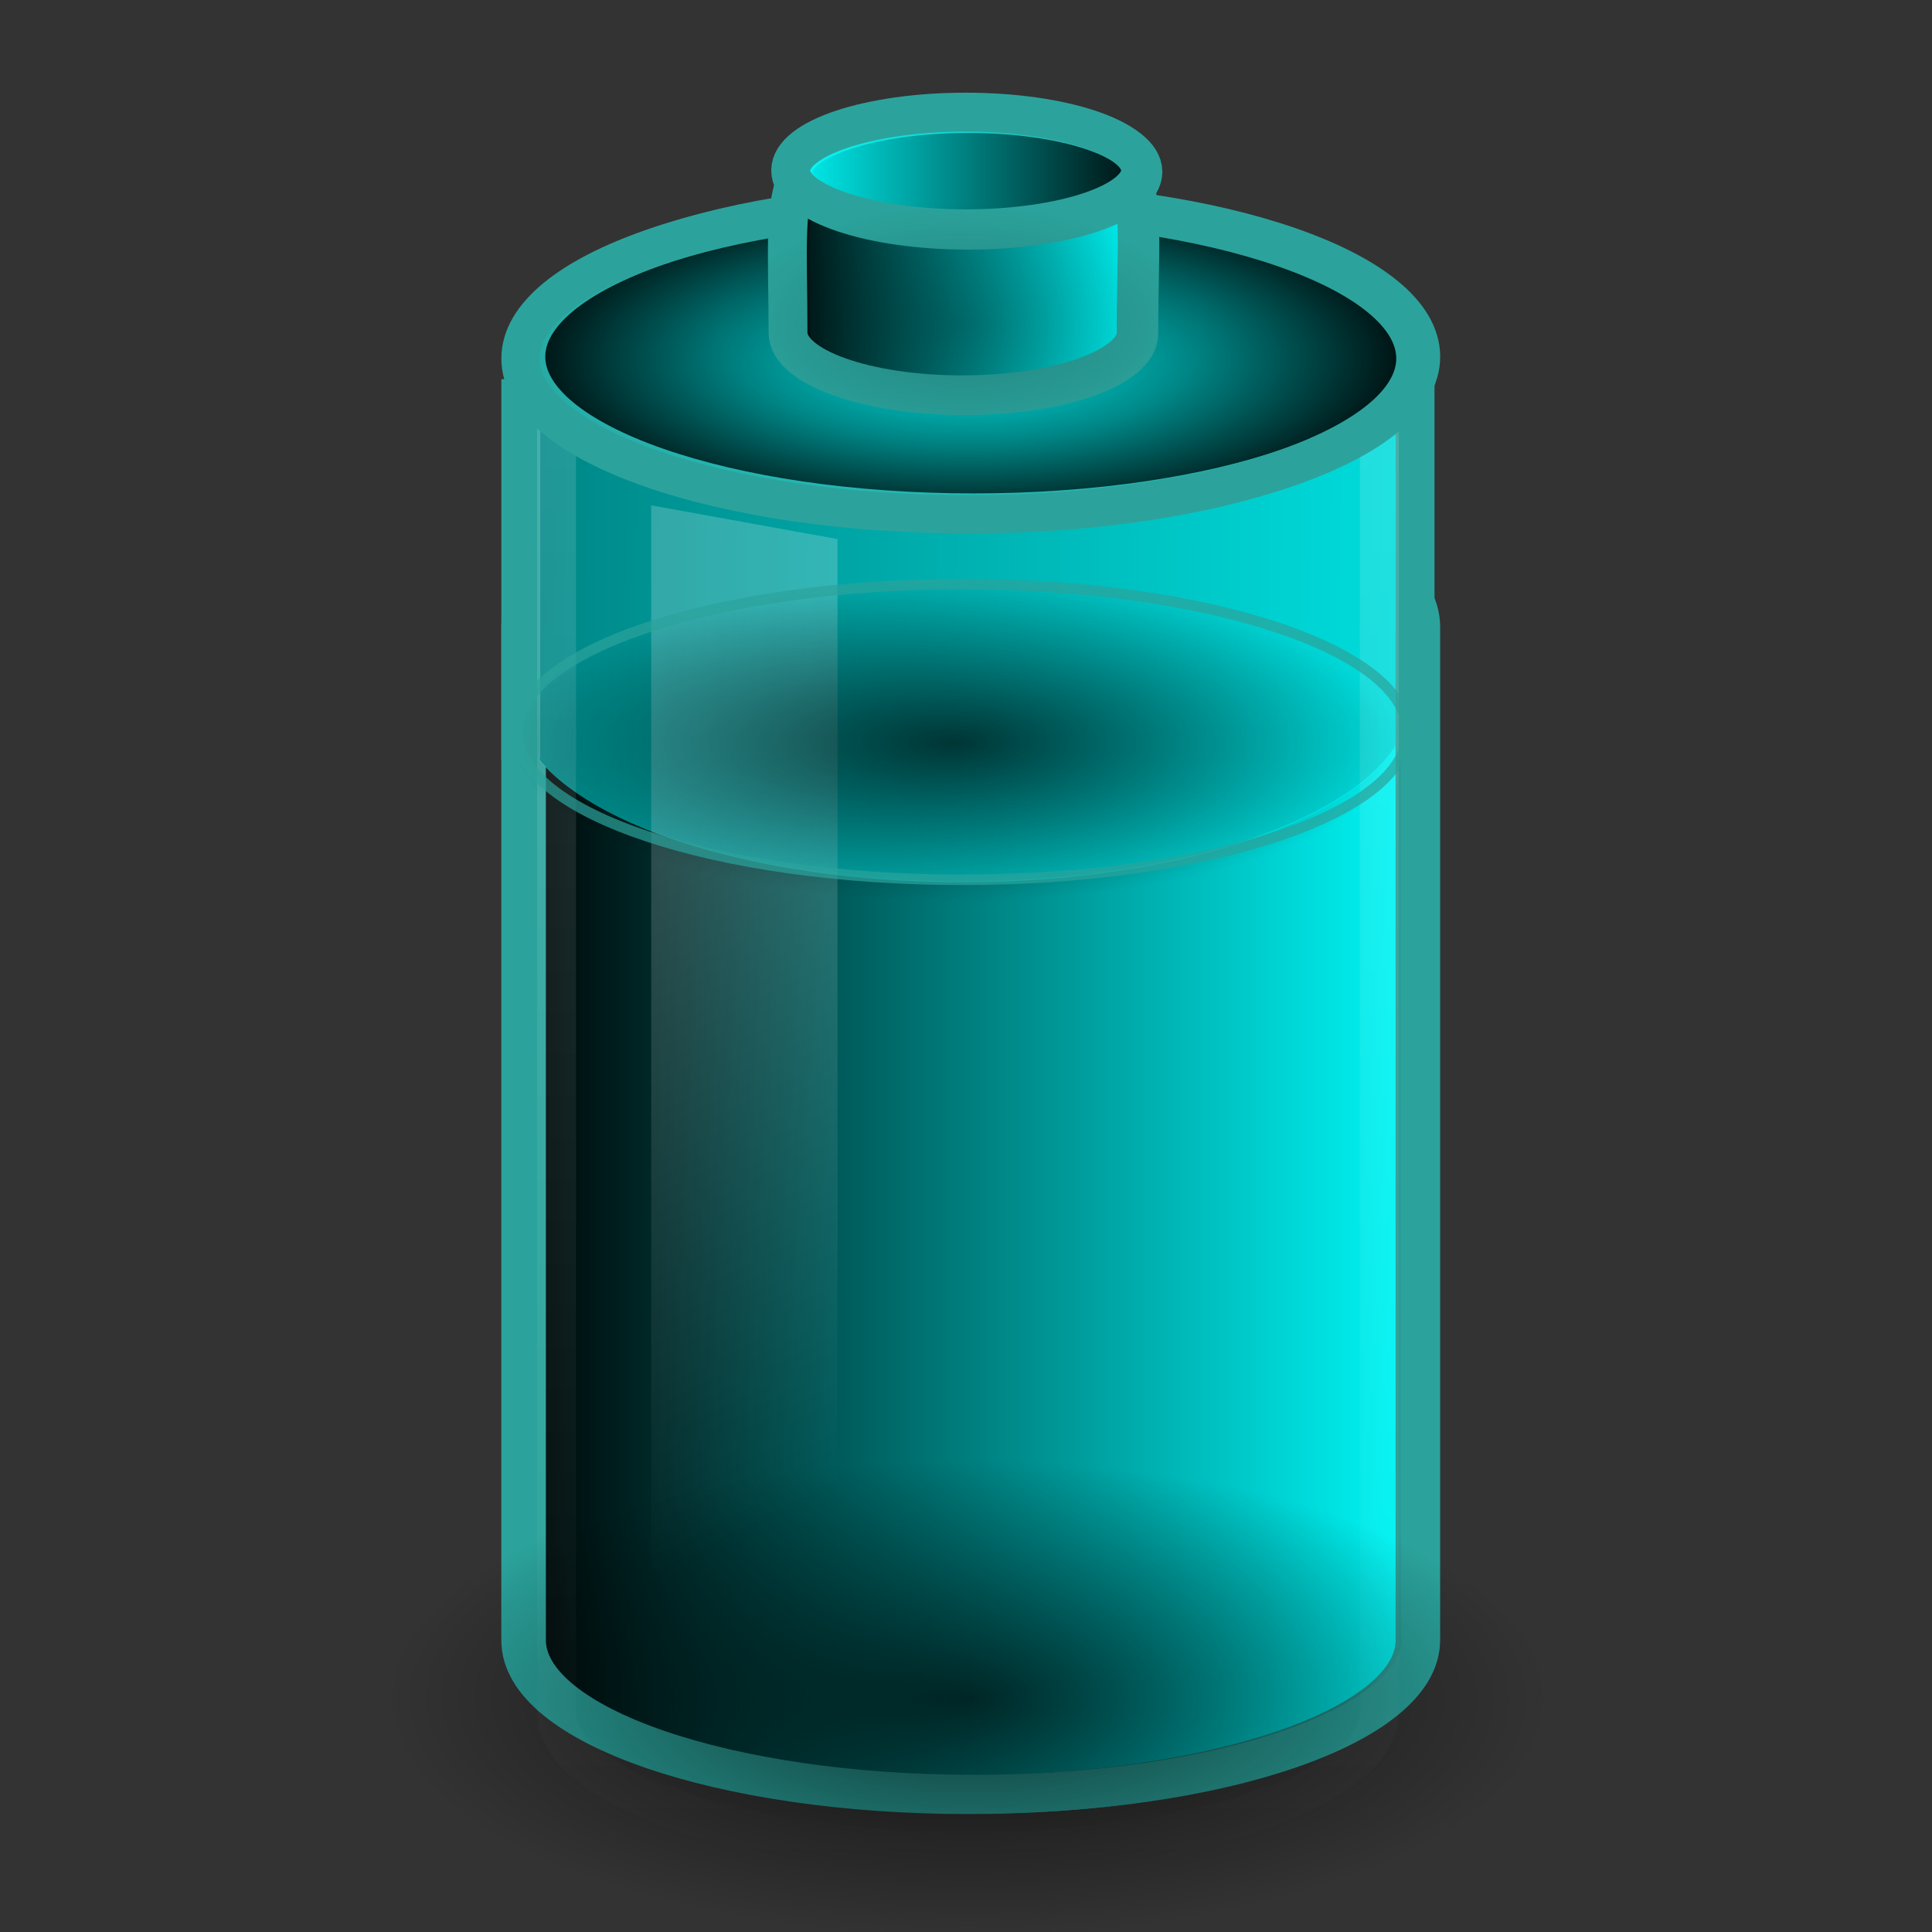 <?xml version="1.0" encoding="UTF-8" standalone="no"?>
<!-- Created with Inkscape (http://www.inkscape.org/) -->

<svg
   xmlns:dc="http://purl.org/dc/elements/1.1/"
   xmlns:cc="http://creativecommons.org/ns#"
   xmlns:rdf="http://www.w3.org/1999/02/22-rdf-syntax-ns#"
   xmlns:svg="http://www.w3.org/2000/svg"
   xmlns="http://www.w3.org/2000/svg"
   xmlns:xlink="http://www.w3.org/1999/xlink"
   xmlns:sodipodi="http://sodipodi.sourceforge.net/DTD/sodipodi-0.dtd"
   xmlns:inkscape="http://www.inkscape.org/namespaces/inkscape"
   version="1.0"
   width="16"
   height="16"
   id="svg4827"
   inkscape:version="0.48.1 r9760"
   sodipodi:docname="battery.svg">
  <rect width="100%" height="100%" fill="#333333" stroke="none"/>
  <sodipodi:namedview
     pagecolor="#ffffff"
     bordercolor="#666666"
     borderopacity="1"
     objecttolerance="10"
     gridtolerance="10"
     guidetolerance="10"
     inkscape:pageopacity="0"
     inkscape:pageshadow="2"
     inkscape:window-width="1366"
     inkscape:window-height="720"
     id="namedview64"
     showgrid="false"
     inkscape:zoom="6.875"
     inkscape:cx="24"
     inkscape:cy="25.963636"
     inkscape:window-x="0"
     inkscape:window-y="25"
     inkscape:window-maximized="1"
     inkscape:current-layer="svg4827" />
  <defs
     id="defs4829">
    <linearGradient
       inkscape:collect="always"
       id="linearGradient4084">
      <stop
         style="stop-color:#00ffff;stop-opacity:1;"
         offset="0"
         id="stop4086" />
      <stop
         style="stop-color:#00ffff;stop-opacity:0;"
         offset="1"
         id="stop4088" />
    </linearGradient>
    <linearGradient
       inkscape:collect="always"
       id="linearGradient4070">
      <stop
         style="stop-color:#000000;stop-opacity:1;"
         offset="0"
         id="stop4072" />
      <stop
         style="stop-color:#000000;stop-opacity:0;"
         offset="1"
         id="stop4074" />
    </linearGradient>
    <linearGradient
       inkscape:collect="always"
       id="linearGradient4009">
      <stop
         style="stop-color:#00ffff;stop-opacity:1;"
         offset="0"
         id="stop4011" />
      <stop
         style="stop-color:#00ffff;stop-opacity:0;"
         offset="1"
         id="stop4013" />
    </linearGradient>
    <linearGradient
       inkscape:collect="always"
       id="linearGradient3894">
      <stop
         style="stop-color:#00ffff;stop-opacity:1;"
         offset="0"
         id="stop3896" />
      <stop
         style="stop-color:#00ffff;stop-opacity:0;"
         offset="1"
         id="stop3898" />
    </linearGradient>
    <linearGradient
       inkscape:collect="always"
       id="linearGradient3862">
      <stop
         style="stop-color:#000000;stop-opacity:1;"
         offset="0"
         id="stop3864" />
      <stop
         style="stop-color:#000000;stop-opacity:0;"
         offset="1"
         id="stop3866" />
    </linearGradient>
    <linearGradient
       id="linearGradient3280-373">
      <stop
         id="stop4633"
         style="stop-color:#000000;stop-opacity:1"
         offset="0" />
      <stop
         id="stop4635"
         style="stop-color:#000000;stop-opacity:0"
         offset="1" />
    </linearGradient>
    <radialGradient
       cx="21.344"
       cy="14.125"
       r="11.969"
       fx="21.344"
       fy="14.125"
       id="radialGradient3353-234"
       xlink:href="#linearGradient3280-373"
       gradientUnits="userSpaceOnUse"
       gradientTransform="matrix(1.253,0,0,0.513,-2.749,33.626)" />
    <linearGradient
       id="linearGradient3578-995-735-4-566-885-385-488-812-692-100-298-982-943">
      <stop
         id="stop4639"
         style="stop-color:#115984;stop-opacity:1"
         offset="0" />
      <stop
         id="stop4641"
         style="stop-color:#5498c5;stop-opacity:1"
         offset="1" />
    </linearGradient>
    <linearGradient
       x1="21.512"
       y1="28.375"
       x2="13.015"
       y2="28.375"
       id="linearGradient3350-938-964-679-827"
       xlink:href="#linearGradient3578-995-735-4-566-885-385-488-812-692-100-298-982-943"
       gradientUnits="userSpaceOnUse"
       gradientTransform="matrix(0.958,0,0,1.133,3.396,-1.394)"
       spreadMethod="reflect" />
    <linearGradient
       id="linearGradient2793-2-0-403">
      <stop
         id="stop4645"
         style="stop-color:#878787;stop-opacity:1"
         offset="0" />
      <stop
         id="stop4647"
         style="stop-color:#d9d9d9;stop-opacity:1"
         offset="1" />
    </linearGradient>
    <linearGradient
       x1="21.555"
       y1="19.125"
       x2="12.894"
       y2="19.125"
       id="linearGradient4413-535"
       xlink:href="#linearGradient2793-2-0-403"
       gradientUnits="userSpaceOnUse"
       gradientTransform="matrix(0.958,0,0,1.327,3.396,-11.418)"
       spreadMethod="reflect" />
    <linearGradient
       id="linearGradient3355-273">
      <stop
         id="stop4657"
         style="stop-color:#e1e1e1;stop-opacity:1"
         offset="0" />
      <stop
         id="stop4659"
         style="stop-color:#a6a6a6;stop-opacity:1"
         offset="1" />
    </linearGradient>
    <linearGradient
       x1="24"
       y1="9.373"
       x2="24"
       y2="5.603"
       id="linearGradient3343-144"
       xlink:href="#linearGradient3355-273"
       gradientUnits="userSpaceOnUse"
       gradientTransform="matrix(0.92,0,0,1,1.919,0)" />
    <linearGradient
       id="linearGradient3844-342">
      <stop
         id="stop4651"
         style="stop-color:#a6a6a6;stop-opacity:1"
         offset="0" />
      <stop
         id="stop4653"
         style="stop-color:#e8e8e8;stop-opacity:1"
         offset="1" />
    </linearGradient>
    <linearGradient
       x1="17.243"
       y1="11.001"
       x2="17.243"
       y2="2"
       id="linearGradient3341-843"
       xlink:href="#linearGradient3844-342"
       gradientUnits="userSpaceOnUse"
       gradientTransform="matrix(0.92,0,0,1,1.919,0)" />
    <linearGradient
       id="linearGradient3254-3-182">
      <stop
         id="stop4663"
         style="stop-color:#ffffff;stop-opacity:1"
         offset="0" />
      <stop
         id="stop4665"
         style="stop-color:#ffffff;stop-opacity:0"
         offset="1" />
    </linearGradient>
    <linearGradient
       x1="12.25"
       y1="20.231"
       x2="17.125"
       y2="34.174"
       id="linearGradient3322-765"
       xlink:href="#linearGradient3254-3-182"
       gradientUnits="userSpaceOnUse"
       gradientTransform="matrix(0.958,0,0,1.366,3.396,-10.809)" />
    <linearGradient
       id="linearGradient3254-8-457">
      <stop
         id="stop4669"
         style="stop-color:#ffffff;stop-opacity:1"
         offset="0" />
      <stop
         id="stop4671"
         style="stop-color:#ffffff;stop-opacity:0"
         offset="1" />
    </linearGradient>
    <linearGradient
       x1="23.5"
       y1="10.996"
       x2="23.5"
       y2="39.851"
       id="linearGradient3338-694"
       xlink:href="#linearGradient3254-8-457"
       gradientUnits="userSpaceOnUse"
       gradientTransform="matrix(0.958,0,0,1.426,1.479,-12.86)" />
    <linearGradient
       id="linearGradient2509-6-3-746">
      <stop
         id="stop4699"
         style="stop-color:#b3b3b3;stop-opacity:1"
         offset="0" />
      <stop
         id="stop4701"
         style="stop-color:#dadada;stop-opacity:1"
         offset="1" />
    </linearGradient>
    <linearGradient
       x1="109.956"
       y1="-24.911"
       x2="109.956"
       y2="-2.376"
       id="linearGradient3327-313"
       xlink:href="#linearGradient2509-6-3-746"
       gradientUnits="userSpaceOnUse"
       gradientTransform="matrix(0.179,0,0,0.146,5.308,3.978)" />
    <linearGradient
       id="linearGradient3844-9-5-84">
      <stop
         id="stop4693"
         style="stop-color:#a6a6a6;stop-opacity:1"
         offset="0" />
      <stop
         id="stop4695"
         style="stop-color:#e8e8e8;stop-opacity:1"
         offset="1" />
    </linearGradient>
    <linearGradient
       x1="102.308"
       y1="-2.393"
       x2="102.308"
       y2="-24.582"
       id="linearGradient3325-263"
       xlink:href="#linearGradient3844-9-5-84"
       gradientUnits="userSpaceOnUse"
       gradientTransform="matrix(0.179,0,0,0.146,5.308,3.978)"
       spreadMethod="reflect" />
    <linearGradient
       id="linearGradient3858-1-3-594">
      <stop
         id="stop4687"
         style="stop-color:#a0a0a0;stop-opacity:1"
         offset="0" />
      <stop
         id="stop4689"
         style="stop-color:#646464;stop-opacity:1"
         offset="1" />
    </linearGradient>
    <linearGradient
       x1="89.018"
       y1="22.537"
       x2="89.018"
       y2="27.546"
       id="linearGradient3332-129"
       xlink:href="#linearGradient3858-1-3-594"
       gradientUnits="userSpaceOnUse"
       gradientTransform="matrix(0.39,0,0,0.361,-12.765,-2.252)" />
    <linearGradient
       id="linearGradient2793-2-0-669">
      <stop
         id="stop4681"
         style="stop-color:#878787;stop-opacity:1"
         offset="0" />
      <stop
         id="stop4683"
         style="stop-color:#d9d9d9;stop-opacity:1"
         offset="1" />
    </linearGradient>
    <linearGradient
       x1="103.95"
       y1="-7.666"
       x2="89.424"
       y2="-7.666"
       id="linearGradient3330-113"
       xlink:href="#linearGradient2793-2-0-669"
       gradientUnits="userSpaceOnUse"
       gradientTransform="matrix(0.178,0,0,0.156,5.376,8.009)"
       spreadMethod="reflect" />
    <linearGradient
       id="linearGradient4126-65-434-2-3-659">
      <stop
         id="stop4675"
         style="stop-color:#000000;stop-opacity:1"
         offset="0" />
      <stop
         id="stop4677"
         style="stop-color:#000000;stop-opacity:0"
         offset="1" />
    </linearGradient>
    <radialGradient
       cx="23.857"
       cy="40"
       r="17.143"
       fx="23.857"
       fy="40"
       id="radialGradient3335-162"
       xlink:href="#linearGradient4126-65-434-2-3-659"
       gradientUnits="userSpaceOnUse"
       gradientTransform="matrix(0.362,0,0,0.185,15.375,-2.901)" />
    <radialGradient
       inkscape:collect="always"
       xlink:href="#linearGradient3280-373-9"
       id="radialGradient3066-9"
       gradientUnits="userSpaceOnUse"
       gradientTransform="matrix(1.253,0,0,0.513,-2.749,33.626)"
       cx="21.344"
       cy="14.125"
       fx="21.344"
       fy="14.125"
       r="11.969" />
    <linearGradient
       id="linearGradient3280-373-9">
      <stop
         id="stop4633-1"
         style="stop-color:#000000;stop-opacity:1"
         offset="0" />
      <stop
         id="stop4635-3"
         style="stop-color:#000000;stop-opacity:0"
         offset="1" />
    </linearGradient>
    <radialGradient
       r="11.969"
       fy="14.125"
       fx="21.344"
       cy="14.125"
       cx="21.344"
       gradientTransform="matrix(0.956,0,0,0.391,3.236,10.913)"
       gradientUnits="userSpaceOnUse"
       id="radialGradient3930-5"
       xlink:href="#linearGradient3280-373-9-8"
       inkscape:collect="always" />
    <linearGradient
       id="linearGradient3280-373-9-8">
      <stop
         id="stop4633-1-5"
         style="stop-color:#000000;stop-opacity:1"
         offset="0" />
      <stop
         id="stop4635-3-7"
         style="stop-color:#000000;stop-opacity:0"
         offset="1" />
    </linearGradient>
    <linearGradient
       inkscape:collect="always"
       xlink:href="#linearGradient4084-3"
       id="linearGradient4090-0"
       x1="-10.44"
       y1="17.418"
       x2="-0.44"
       y2="17.418"
       gradientUnits="userSpaceOnUse" />
    <linearGradient
       inkscape:collect="always"
       id="linearGradient4084-3">
      <stop
         style="stop-color:#00ffff;stop-opacity:1;"
         offset="0"
         id="stop4086-3" />
      <stop
         style="stop-color:#00ffff;stop-opacity:0;"
         offset="1"
         id="stop4088-6" />
    </linearGradient>
    <linearGradient
       inkscape:collect="always"
       xlink:href="#linearGradient2509-6-3-746-8"
       id="linearGradient4034-1"
       gradientUnits="userSpaceOnUse"
       gradientTransform="matrix(0.179,0,0,0.146,-24.074,19.396)"
       x1="109.956"
       y1="-24.911"
       x2="109.956"
       y2="-2.376" />
    <linearGradient
       id="linearGradient2509-6-3-746-8">
      <stop
         id="stop4699-7"
         style="stop-color:#b3b3b3;stop-opacity:1"
         offset="0" />
      <stop
         id="stop4701-0"
         style="stop-color:#dadada;stop-opacity:1"
         offset="1" />
    </linearGradient>
    <linearGradient
       inkscape:collect="always"
       xlink:href="#linearGradient3862"
       id="linearGradient4165"
       gradientUnits="userSpaceOnUse"
       gradientTransform="translate(-0.582,-0.145)"
       x1="33.527"
       y1="27.636"
       x2="57.527"
       y2="27.636" />
    <linearGradient
       inkscape:collect="always"
       xlink:href="#linearGradient3894"
       id="linearGradient4167"
       gradientUnits="userSpaceOnUse"
       gradientTransform="translate(0,-1.164)"
       x1="69.227"
       y1="21.964"
       x2="3.209"
       y2="21.091" />
    <radialGradient
       inkscape:collect="always"
       xlink:href="#linearGradient3280-373"
       id="radialGradient4169"
       gradientUnits="userSpaceOnUse"
       gradientTransform="matrix(1.253,0,0,0.513,-2.749,33.626)"
       cx="21.344"
       cy="14.125"
       fx="21.344"
       fy="14.125"
       r="11.969" />
    <linearGradient
       inkscape:collect="always"
       xlink:href="#linearGradient3254-3-182"
       id="linearGradient4171"
       gradientUnits="userSpaceOnUse"
       gradientTransform="matrix(0.958,0,0,1.366,3.396,-10.809)"
       x1="12.25"
       y1="20.231"
       x2="17.125"
       y2="34.174" />
    <linearGradient
       inkscape:collect="always"
       xlink:href="#linearGradient3254-8-457"
       id="linearGradient4173"
       gradientUnits="userSpaceOnUse"
       gradientTransform="matrix(0.958,0,0,1.426,1.479,-11.551)"
       x1="23.5"
       y1="10.996"
       x2="23.5"
       y2="39.851" />
    <radialGradient
       inkscape:collect="always"
       xlink:href="#linearGradient3280-373-9"
       id="radialGradient4175"
       gradientUnits="userSpaceOnUse"
       gradientTransform="matrix(0.956,0,0,0.342,3.236,11.454)"
       cx="21.344"
       cy="14.125"
       fx="21.344"
       fy="14.125"
       r="11.969" />
    <radialGradient
       inkscape:collect="always"
       xlink:href="#linearGradient4009"
       id="radialGradient4177"
       gradientUnits="userSpaceOnUse"
       gradientTransform="matrix(1,0,0,0.375,2.909,11.018)"
       cx="-16.582"
       cy="56.727"
       fx="-16.582"
       fy="56.727"
       r="12" />
    <linearGradient
       inkscape:collect="always"
       xlink:href="#linearGradient4070"
       id="linearGradient4179"
       gradientUnits="userSpaceOnUse"
       gradientTransform="translate(-6.545,3.636)"
       x1="-6.891"
       y1="10.473"
       x2="3.109"
       y2="10.473" />
    <linearGradient
       inkscape:collect="always"
       xlink:href="#linearGradient4084"
       id="linearGradient4181"
       gradientUnits="userSpaceOnUse"
       gradientTransform="translate(29.382,-15.855)"
       x1="-10.44"
       y1="17.418"
       x2="-0.44"
       y2="17.418" />
    <radialGradient
       inkscape:collect="always"
       xlink:href="#linearGradient4126-65-434-2-3-659"
       id="radialGradient4183"
       gradientUnits="userSpaceOnUse"
       gradientTransform="matrix(0.362,0,0,0.185,15.229,-1.883)"
       cx="23.857"
       cy="40"
       fx="23.857"
       fy="40"
       r="17.143" />
  </defs>
  <g
     id="g4142"
     transform="matrix(0.322,0,0,0.322,0.288,0.908)">
    <g
       transform="translate(-20.8,-1.164)"
       id="g3870">
      <path
         inkscape:connector-curvature="0"
         style="fill:#00ffff;fill-opacity:1;fill-rule:nonzero;stroke:#2ba39c;stroke-width:1;stroke-opacity:1;marker:none;visibility:visible;display:inline;overflow:visible"
         id="path2230"
         d="m 43.362,10.505 c -5.67,0.245 -10.063,1.945 -10.063,3.966 l 0,26.063 c 0,2.189 5.152,3.966 11.5,3.966 6.348,0 11.5,-1.777 11.5,-3.966 l 0,-26.063 c 0,-2.189 -5.152,-3.966 -11.5,-3.966 -0.347,0 -0.679,-0.01 -1.018,0 -0.137,0.004 -0.283,-0.006 -0.419,0 l 0,0 z" />
      <path
         inkscape:connector-curvature="0"
         style="fill:url(#linearGradient4165);fill-opacity:1;fill-rule:nonzero;stroke:#2ba39c;stroke-width:1;stroke-opacity:1;marker:none;visibility:visible;display:inline;overflow:visible"
         id="path2230-3"
         d="m 43.508,10.496 c -5.67,0.245 -10.063,1.945 -10.063,3.966 l 0,26.063 c 0,2.189 5.152,3.966 11.5,3.966 6.348,0 11.5,-1.777 11.5,-3.966 l 0,-26.063 c 0,-2.189 -5.152,-3.966 -11.5,-3.966 -0.347,0 -0.679,-0.01 -1.018,0 -0.137,0.004 -0.283,-0.006 -0.419,0 l 0,0 z" />
    </g>
    <g
       transform="translate(-25.164,-8.582)"
       id="g3905">
      <path
         inkscape:connector-curvature="0"
         style="fill:#000000;fill-opacity:1;fill-rule:nonzero;stroke:none;stroke-width:1;marker:none;visibility:visible;display:inline;overflow:visible"
         id="path2232"
         d="M 48,10.517 C 42.134,10.728 37.518,12.739 37.518,15.162 l 0,8.626 c 0,2.564 5.152,4.645 11.5,4.645 6.348,0 11.5,-2.081 11.5,-4.645 l 0,-8.626 c 0,-2.564 -5.152,-4.645 -11.5,-4.645 -0.347,0 -0.679,-0.012 -1.018,0 l 0,0 z" />
      <path
         inkscape:connector-curvature="0"
         style="fill:url(#linearGradient4167);fill-opacity:1;fill-rule:nonzero;stroke:none;stroke-width:1;marker:none;visibility:visible;display:inline;overflow:visible"
         id="path2232-0"
         d="m 48,10.535 c -5.866,0.211 -10.482,2.221 -10.482,4.645 l 0,8.626 c 0,2.564 5.152,4.645 11.5,4.645 6.348,0 11.5,-2.081 11.5,-4.645 l 0,-8.626 c 0,-2.564 -5.152,-4.645 -11.5,-4.645 -0.347,0 -0.679,-0.012 -1.018,0 l 0,0 z" />
    </g>
    <path
       d="m 39,40.866 c 0,3.388 -6.716,6.135 -15,6.135 -8.284,0 -15,-2.747 -15,-6.135 0,-3.388 6.716,-6.135 15,-6.135 8.284,0 15,2.747 15,6.135 z"
       id="path3278"
       style="opacity:0.7;fill:url(#radialGradient4169);fill-opacity:1;fill-rule:nonzero;stroke:none;stroke-width:1;marker:none;visibility:visible;display:inline;overflow:visible"
       inkscape:connector-curvature="0" />
    <path
       d="m 12.5,6.932 0,9.772 m 23,0 0,-9.772"
       id="path2219"
       style="fill:none;stroke:#2ba39c;stroke-width:1;stroke-linecap:butt;stroke-linejoin:round;stroke-miterlimit:4;stroke-opacity:1;stroke-dasharray:none;stroke-dashoffset:0;marker:none;visibility:visible;display:inline;overflow:visible"
       inkscape:connector-curvature="0" />
    <path
       d="m 15.854,10.177 4.792,0.868 0,33.208 -4.792,-1.11 0,-32.967 0,0 z"
       id="rect3244"
       style="opacity:0.2;fill:url(#linearGradient4171);fill-opacity:1;fill-rule:nonzero;stroke:none;stroke-width:1;marker:none;visibility:visible;display:inline;overflow:visible"
       inkscape:connector-curvature="0" />
    <path
       d="m 13.42,8.01 c 0,1.63 0,31.577 0,33.21 0,1.968 4.761,3.566 10.58,3.566 5.819,0 10.58,-1.597 10.58,-3.566 0,-1.511 0,-31.699 0,-33.21 0,-1.644 -4.764,-3.186 -10.58,-3.159 -5.816,0.027 -10.58,1.522 -10.58,3.159 z"
       id="path2206"
       style="opacity:0.15;fill:none;stroke:url(#linearGradient4173);stroke-width:1;stroke-linecap:round;stroke-linejoin:round;stroke-miterlimit:4;stroke-opacity:1;stroke-dasharray:none;stroke-dashoffset:0;marker:none;visibility:visible;display:inline;overflow:visible"
       inkscape:connector-curvature="0" />
    <path
       d="m 35.087,16.291 c 0,2.264 -5.123,4.099 -11.444,4.099 -6.32,0 -11.444,-1.835 -11.444,-4.099 0,-2.264 5.123,-4.099 11.444,-4.099 6.32,0 11.444,1.835 11.444,4.099 z"
       id="path3278-4"
       style="opacity:0.7;fill:url(#radialGradient4175);fill-opacity:1;fill-rule:nonzero;stroke:none;stroke-width:1;marker:none;visibility:visible;display:inline;overflow:visible"
       inkscape:connector-curvature="0" />
    <path
       d="m 35.298,16.005 c 0,2.1 -5.123,3.803 -11.444,3.803 -6.32,0 -11.444,-1.703 -11.444,-3.803 0,-2.1 5.123,-3.803 11.444,-3.803 6.32,0 11.444,1.703 11.444,3.803 z"
       id="path3278-4-3"
       style="opacity:0.7;fill:none;stroke:#2ba39c;stroke-width:0.27;stroke-miterlimit:4;stroke-opacity:1;stroke-dasharray:none;marker:none;visibility:visible;display:inline;overflow:visible"
       inkscape:connector-curvature="0" />
    <g
       transform="translate(37.673,-25.891)"
       id="g4017">
      <path
         inkscape:connector-curvature="0"
         style="fill:#000000;fill-opacity:1;fill-rule:nonzero;stroke:#2ba39c;stroke-width:0.984;stroke-linecap:round;stroke-linejoin:round;stroke-miterlimit:4;stroke-opacity:1;stroke-dasharray:none;stroke-dashoffset:0;marker:none;visibility:visible;display:inline;overflow:visible"
         id="path3164"
         d="m -2.019,32.245 c 0,2.214 -5.152,4.008 -11.508,4.008 -6.356,0 -11.508,-1.794 -11.508,-4.008 0,-2.214 5.152,-4.008 11.508,-4.008 6.356,0 11.508,1.794 11.508,4.008 l 0,0 z" />
      <path
         inkscape:connector-curvature="0"
         style="fill:url(#radialGradient4177);fill-opacity:1;fill-rule:nonzero;stroke:#2ba39c;stroke-width:0.984;stroke-linecap:round;stroke-linejoin:round;stroke-miterlimit:4;stroke-opacity:1;stroke-dasharray:none;stroke-dashoffset:0;marker:none;visibility:visible;display:inline;overflow:visible"
         id="path3164-3"
         d="m -2.165,32.291 c 0,2.214 -5.152,4.008 -11.508,4.008 -6.356,0 -11.508,-1.794 -11.508,-4.008 0,-2.214 5.152,-4.008 11.508,-4.008 6.356,0 11.508,1.794 11.508,4.008 l 0,0 z" />
    </g>
    <g
       transform="translate(32.291,-10.182)"
       id="g4078">
      <path
         d="m -3.897,15.938 c 0,0.882 -2.006,1.598 -4.477,1.598 -2.471,0 -4.477,-0.716 -4.477,-1.598 0,-4.3 -0.547,-5.184 4.477,-5.217 5.14,-0.034 4.477,0.788 4.477,5.217 z"
         id="path3878"
         style="fill:#00ffff;fill-opacity:1;stroke:#2ba39c;stroke-width:1;stroke-miterlimit:4;stroke-opacity:1;stroke-dasharray:none"
         inkscape:connector-curvature="0" />
      <path
         d="m -3.964,15.919 c 0,0.882 -2.006,1.598 -4.477,1.598 -2.471,0 -4.477,-0.716 -4.477,-1.598 0,-4.3 -0.547,-5.184 4.477,-5.217 5.14,-0.034 4.477,0.788 4.477,5.217 z"
         id="path3878-3"
         style="fill:url(#linearGradient4179);fill-opacity:1;stroke:#2ba39c;stroke-width:1;stroke-miterlimit:4;stroke-opacity:1;stroke-dasharray:none"
         inkscape:connector-curvature="0" />
    </g>
    <path
       inkscape:connector-curvature="0"
       style="fill:#000000;fill-opacity:1;stroke:#2ba39c;stroke-width:1;stroke-miterlimit:4;stroke-opacity:1;stroke-dasharray:none"
       id="path3880-5"
       d="m 28.5,1.6 c 0,0.828 -2.015,1.5 -4.5,1.5 -2.485,0 -4.5,-0.672 -4.5,-1.5 0,-0.828 2.015,-1.5 4.5,-1.5 2.485,0 4.5,0.672 4.5,1.5 l 0,0 z" />
    <path
       inkscape:connector-curvature="0"
       style="fill:url(#linearGradient4181);fill-opacity:1;stroke:#2ba39c;stroke-width:1;stroke-miterlimit:4;stroke-opacity:1;stroke-dasharray:none"
       id="path3880"
       d="m 28.441,1.564 c 0,0.828 -2.015,1.5 -4.5,1.5 -2.485,0 -4.5,-0.672 -4.5,-1.5 0,-0.828 2.015,-1.5 4.5,-1.5 2.485,0 4.5,0.672 4.5,1.5 l 0,0 z" />
    <path
       inkscape:connector-curvature="0"
       style="opacity:0.2;fill:url(#radialGradient4183);fill-opacity:1;fill-rule:nonzero;stroke:none;stroke-width:2.473;marker:none;visibility:visible;display:block;overflow:visible"
       id="path9139"
       d="m 30.052,5.528 c 0,1.754 -2.775,3.176 -6.198,3.176 -3.423,0 -6.198,-1.422 -6.198,-3.176 0,-1.754 2.775,-3.176 6.198,-3.176 3.423,0 6.198,1.422 6.198,3.176 l 0,0 z" />
  </g>
</svg>
